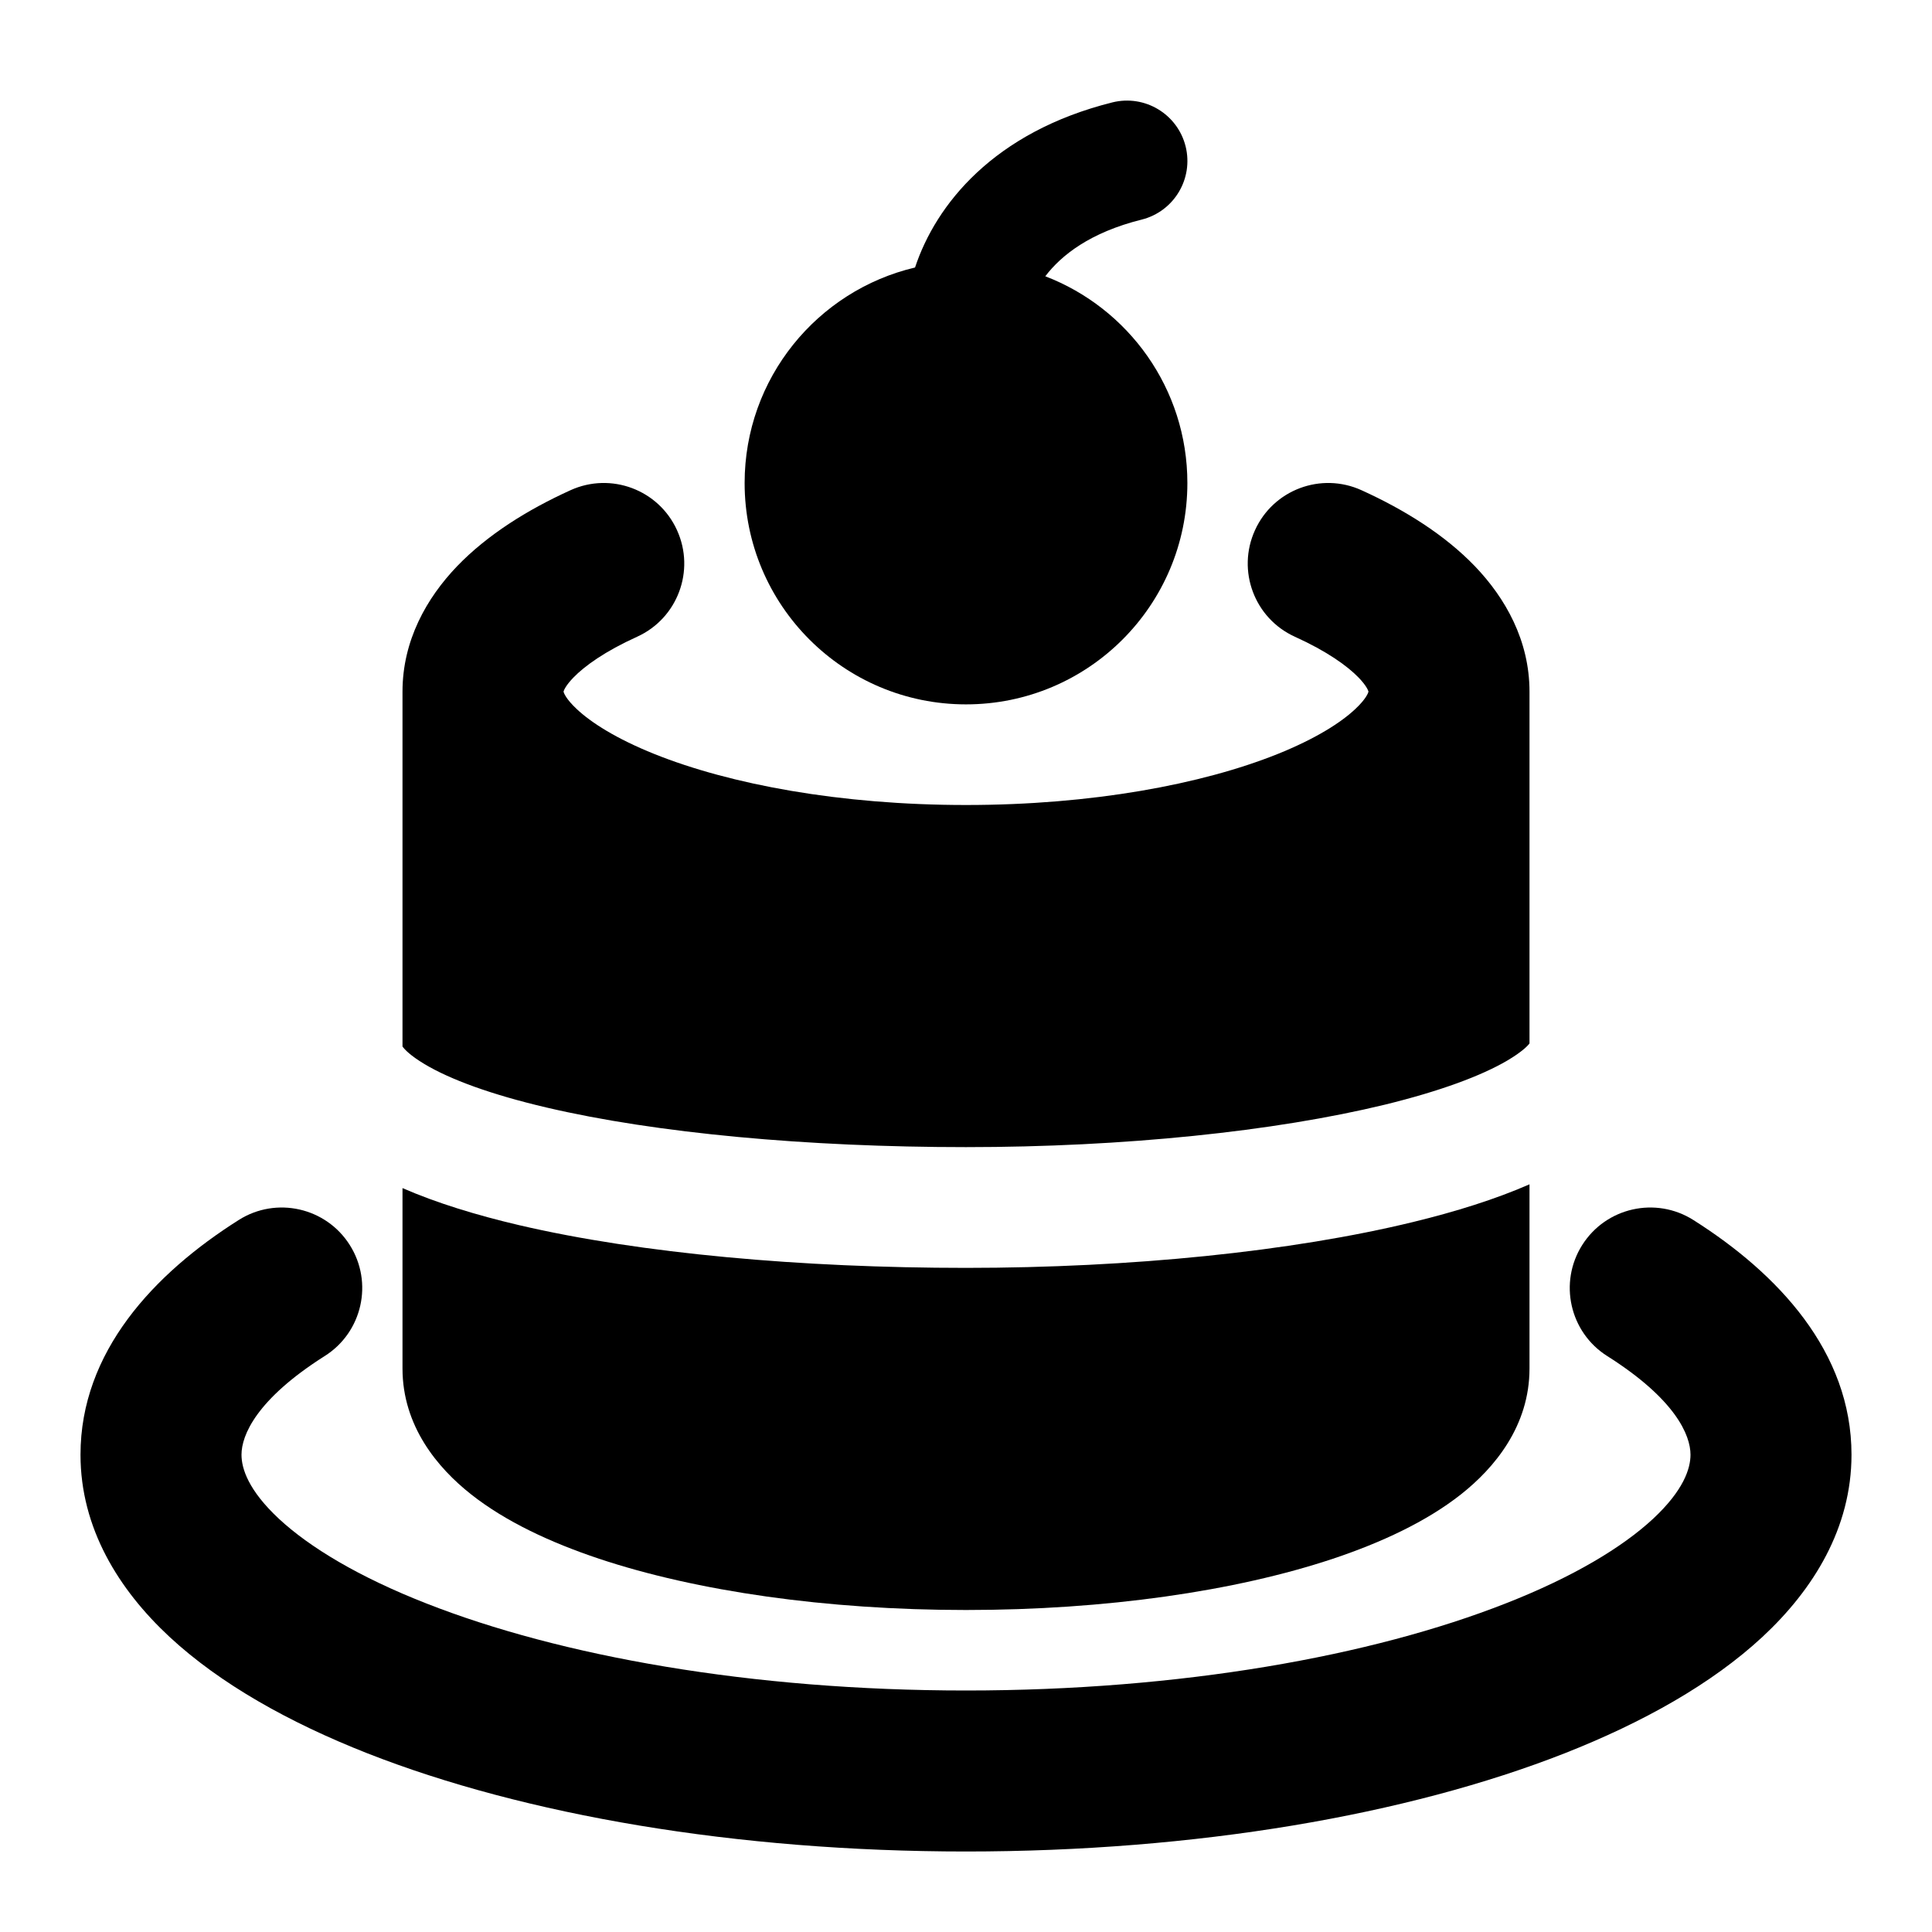 <svg width="24" height="24" viewBox="0 0 24 24" xmlns="http://www.w3.org/2000/svg">
    <path fill-rule="evenodd" clip-rule="evenodd" d="M4.345 15.466C4.64 15.932 4.501 16.55 4.034 16.845C3.184 17.383 3 17.83 3 18.071C3 18.243 3.085 18.513 3.466 18.868C3.849 19.223 4.458 19.59 5.295 19.918C6.961 20.573 9.331 21 12 21C14.669 21 17.039 20.573 18.705 19.918C19.542 19.59 20.151 19.223 20.534 18.868C20.915 18.513 21 18.243 21 18.071C21 17.83 20.816 17.383 19.965 16.845C19.499 16.55 19.36 15.932 19.655 15.466C19.95 14.999 20.568 14.86 21.035 15.155C22.086 15.82 23 16.792 23 18.071C23 18.984 22.525 19.747 21.895 20.333C21.266 20.917 20.41 21.397 19.437 21.78C17.484 22.547 14.854 23 12 23C9.146 23 6.516 22.547 4.563 21.78C3.59 21.397 2.734 20.917 2.105 20.333C1.475 19.747 1 18.984 1 18.071C1 16.792 1.914 15.82 2.966 15.155C3.432 14.86 4.05 14.999 4.345 15.466Z"/>
    <path d="M7.914 7.91C8.417 7.682 8.639 7.089 8.41 6.586C8.182 6.083 7.589 5.861 7.086 6.09C6.549 6.334 6.054 6.644 5.679 7.033C5.3 7.428 5 7.956 5 8.592L5 13C5.027 13.038 5.098 13.113 5.274 13.219C5.592 13.409 6.1 13.597 6.789 13.758C8.154 14.078 10.032 14.25 12 14.25C13.961 14.25 15.837 14.054 17.201 13.723C17.889 13.555 18.402 13.364 18.725 13.174C18.904 13.068 18.975 12.995 19 12.962V8.592C19 7.956 18.7 7.428 18.321 7.033C17.946 6.644 17.451 6.334 16.914 6.09C16.411 5.861 15.818 6.083 15.59 6.586C15.361 7.089 15.583 7.682 16.086 7.91C16.483 8.09 16.737 8.272 16.879 8.419C16.973 8.517 16.995 8.574 17 8.592C16.994 8.613 16.967 8.684 16.84 8.804C16.659 8.976 16.343 9.177 15.87 9.367C14.93 9.744 13.562 10 12 10C10.438 10 9.07 9.744 8.13 9.367C7.657 9.177 7.341 8.976 7.16 8.804C7.033 8.684 7.006 8.613 7 8.592C7.005 8.574 7.027 8.517 7.121 8.419C7.263 8.272 7.517 8.09 7.914 7.91Z"/>
    <path d="M19 14.712C18.578 14.897 18.085 15.051 17.555 15.18C16.044 15.548 14.043 15.75 12 15.75C9.964 15.75 7.962 15.573 6.447 15.219C5.918 15.095 5.425 14.944 5 14.759L5 17C5 17.714 5.435 18.235 5.853 18.564C6.281 18.902 6.84 19.162 7.441 19.363C8.654 19.767 10.266 20 12 20C13.734 20 15.346 19.767 16.559 19.363C17.16 19.162 17.719 18.902 18.148 18.564C18.565 18.235 19 17.714 19 17V14.712Z"/>
    <path fill-rule="evenodd" clip-rule="evenodd" d="M14.728 1.818C14.828 2.22 14.584 2.627 14.182 2.728C13.543 2.887 13.184 3.17 12.985 3.432C14.017 3.828 14.75 4.828 14.75 6C14.75 7.519 13.519 8.75 12 8.75C10.481 8.75 9.25 7.519 9.25 6C9.25 4.699 10.153 3.609 11.367 3.323C11.625 2.544 12.342 1.641 13.818 1.272C14.22 1.172 14.627 1.416 14.728 1.818Z"/>
</svg>
